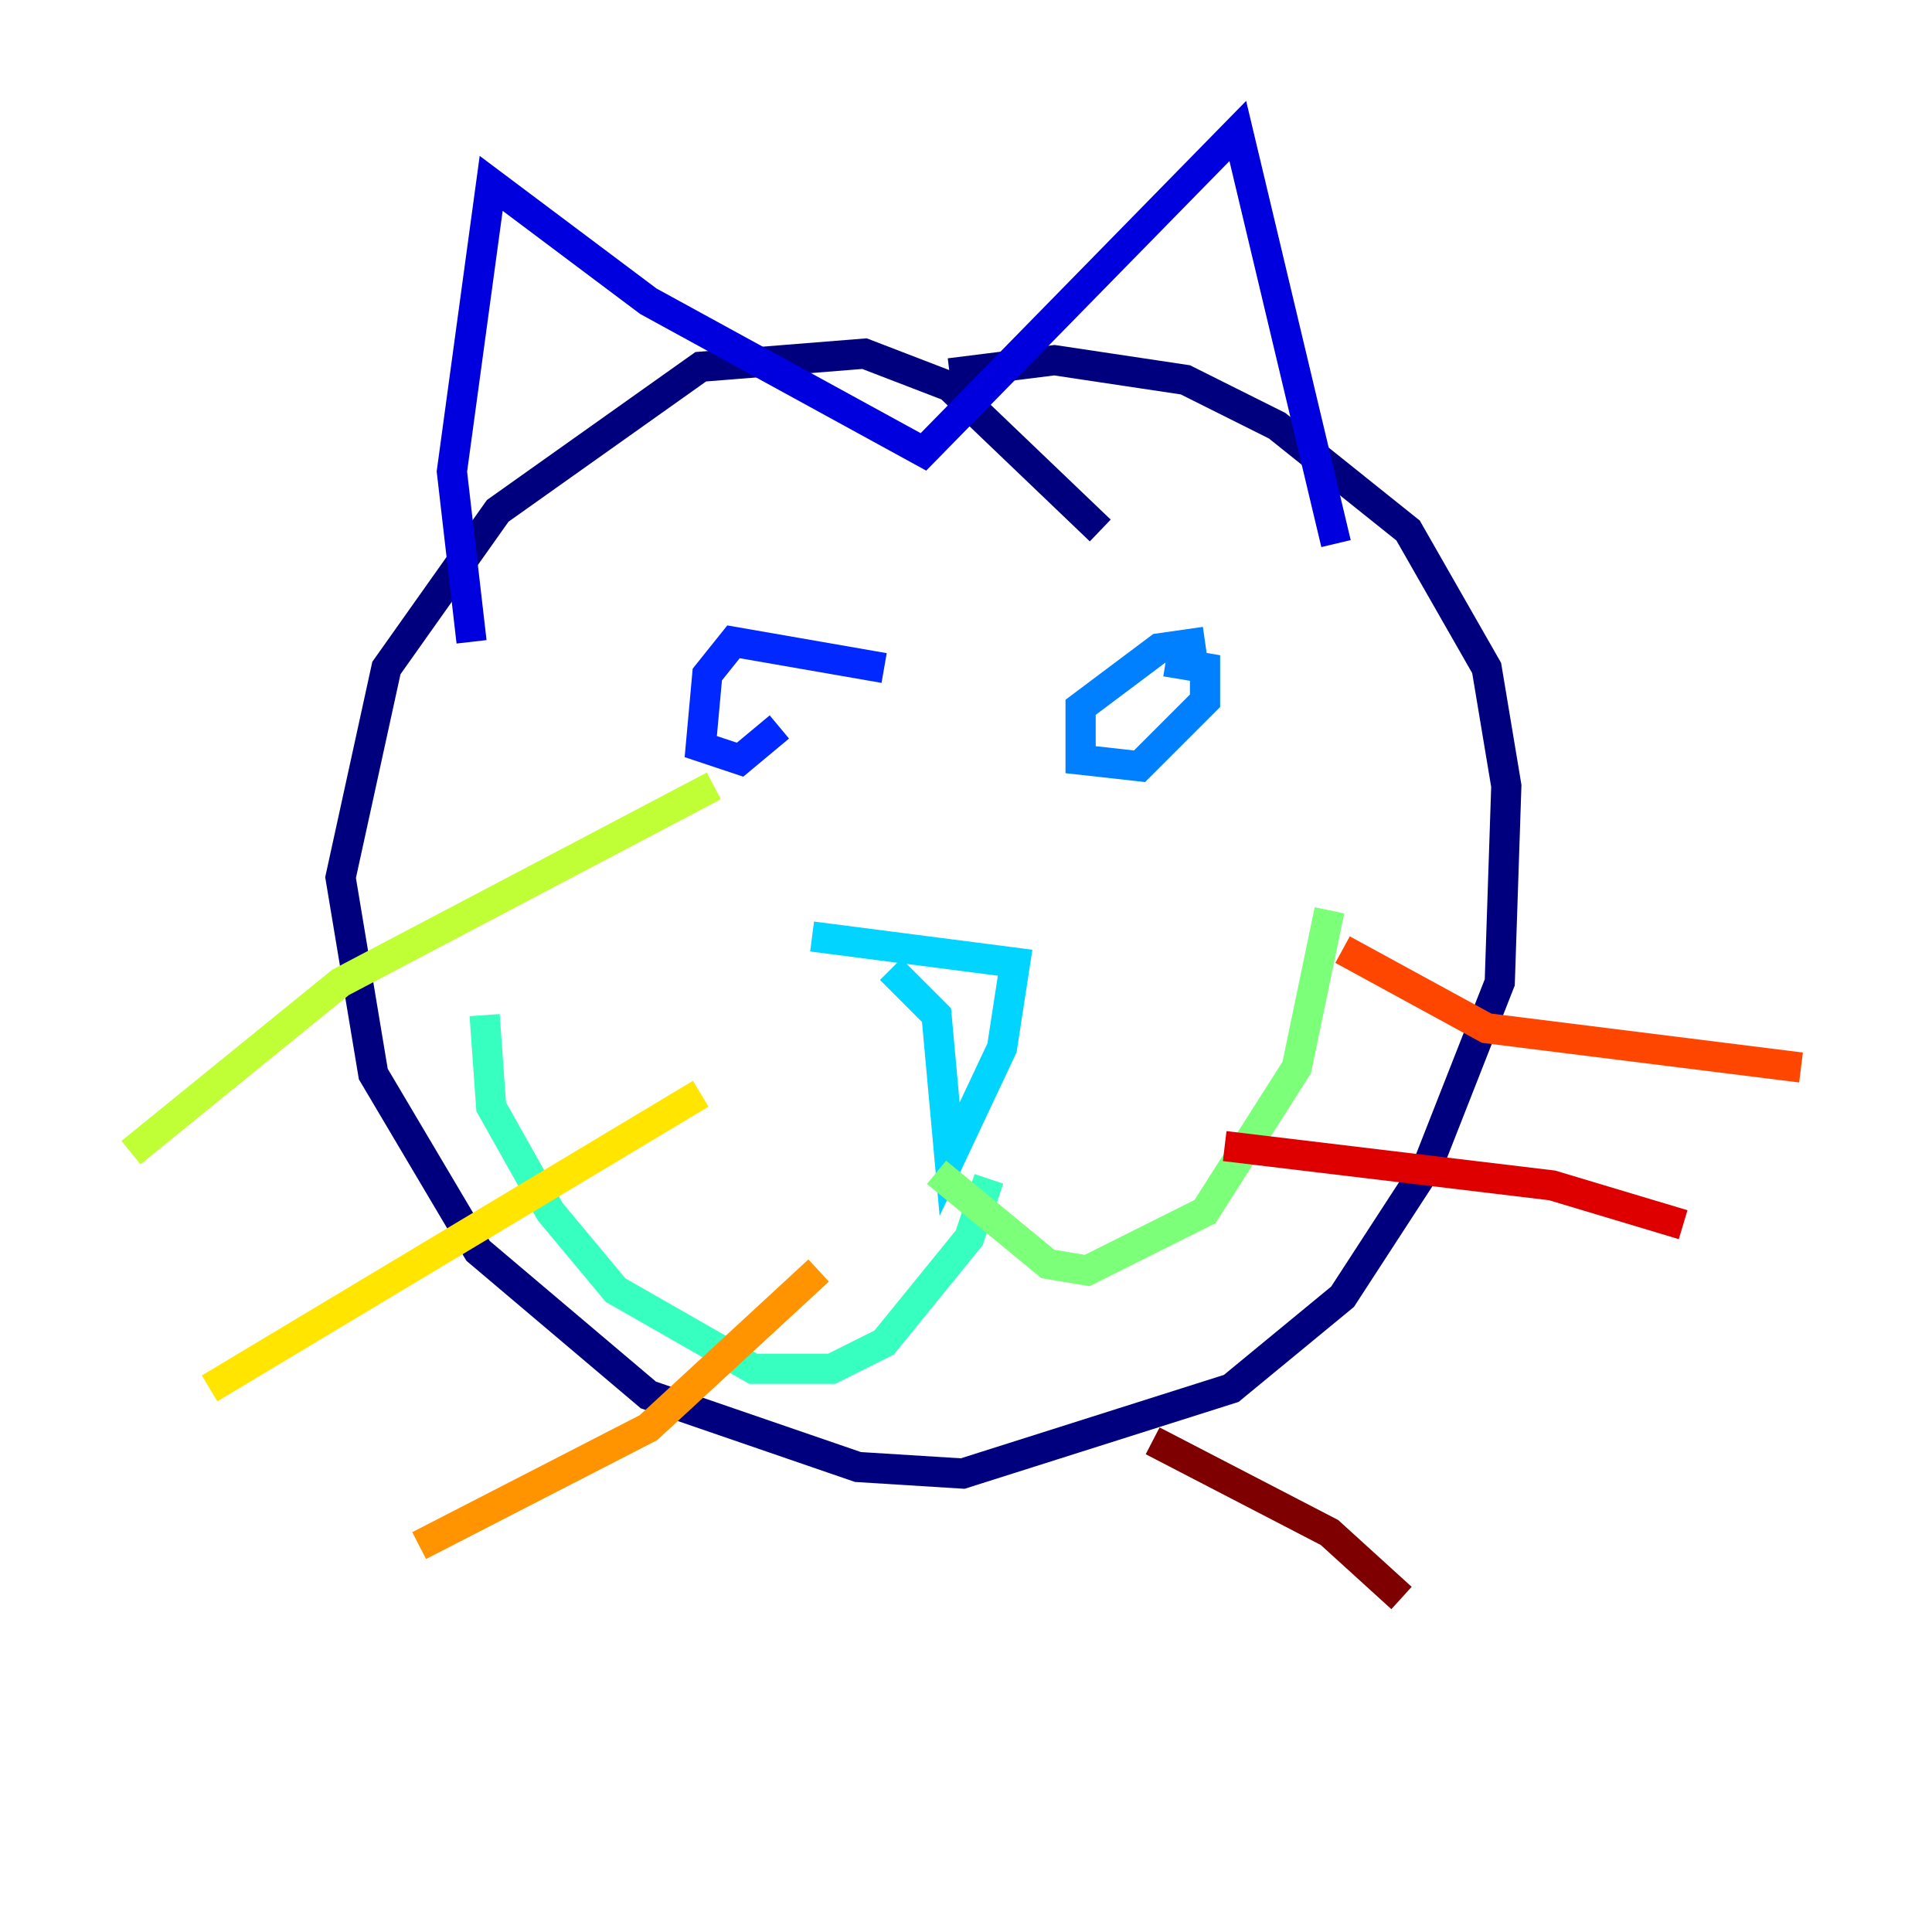 <?xml version="1.0" encoding="utf-8" ?>
<svg baseProfile="tiny" height="128" version="1.2" viewBox="0,0,128,128" width="128" xmlns="http://www.w3.org/2000/svg" xmlns:ev="http://www.w3.org/2001/xml-events" xmlns:xlink="http://www.w3.org/1999/xlink"><defs /><polyline fill="none" points="72.895,35.146 62.915,25.6 57.275,23.43 46.427,24.298 32.976,33.844 25.6,44.258 22.563,58.142 24.732,71.159 31.675,82.875 42.956,92.42 56.841,97.193 63.783,97.627 81.573,91.986 88.949,85.912 94.59,77.234 99.363,65.085 99.797,52.068 98.495,44.258 93.288,35.146 84.61,28.203 78.536,25.166 69.858,23.864 62.915,24.732" stroke="#00007f" stroke-width="2" /><polyline fill="none" points="31.241,42.522 29.939,31.241 32.542,12.149 42.956,19.959 61.18,29.939 82.007,8.678 88.515,36.014" stroke="#0000de" stroke-width="2" /><polyline fill="none" points="58.576,44.258 48.597,42.522 46.861,44.691 46.427,49.464 49.031,50.332 51.634,48.163" stroke="#0028ff" stroke-width="2" /><polyline fill="none" points="79.837,42.522 76.8,42.956 71.593,46.861 71.593,50.332 75.498,50.766 79.837,46.427 79.837,44.258 77.234,43.824" stroke="#0080ff" stroke-width="2" /><polyline fill="none" points="53.803,62.047 67.254,63.783 66.386,69.424 62.915,76.8 62.047,67.254 59.01,64.217" stroke="#00d4ff" stroke-width="2" /><polyline fill="none" points="65.519,78.102 64.217,82.007 58.576,88.949 55.105,90.685 49.898,90.685 40.786,85.478 36.447,80.271 32.542,73.329 32.108,67.254" stroke="#36ffc0" stroke-width="2" /><polyline fill="none" points="62.047,77.668 69.424,83.742 72.027,84.176 79.837,80.271 85.912,70.725 88.081,60.312" stroke="#7cff79" stroke-width="2" /><polyline fill="none" points="8.678,76.366 22.563,65.085 47.295,52.068" stroke="#c0ff36" stroke-width="2" /><polyline fill="none" points="13.885,91.986 46.427,72.461" stroke="#ffe500" stroke-width="2" /><polyline fill="none" points="27.77,102.4 42.956,94.59 54.237,84.176" stroke="#ff9400" stroke-width="2" /><polyline fill="none" points="88.949,62.915 98.495,68.122 119.322,70.725" stroke="#ff4600" stroke-width="2" /><polyline fill="none" points="81.139,75.932 102.834,78.536 111.512,81.139" stroke="#de0000" stroke-width="2" /><polyline fill="none" points="76.366,95.458 88.081,101.532 92.854,105.871" stroke="#7f0000" stroke-width="2" /></svg>